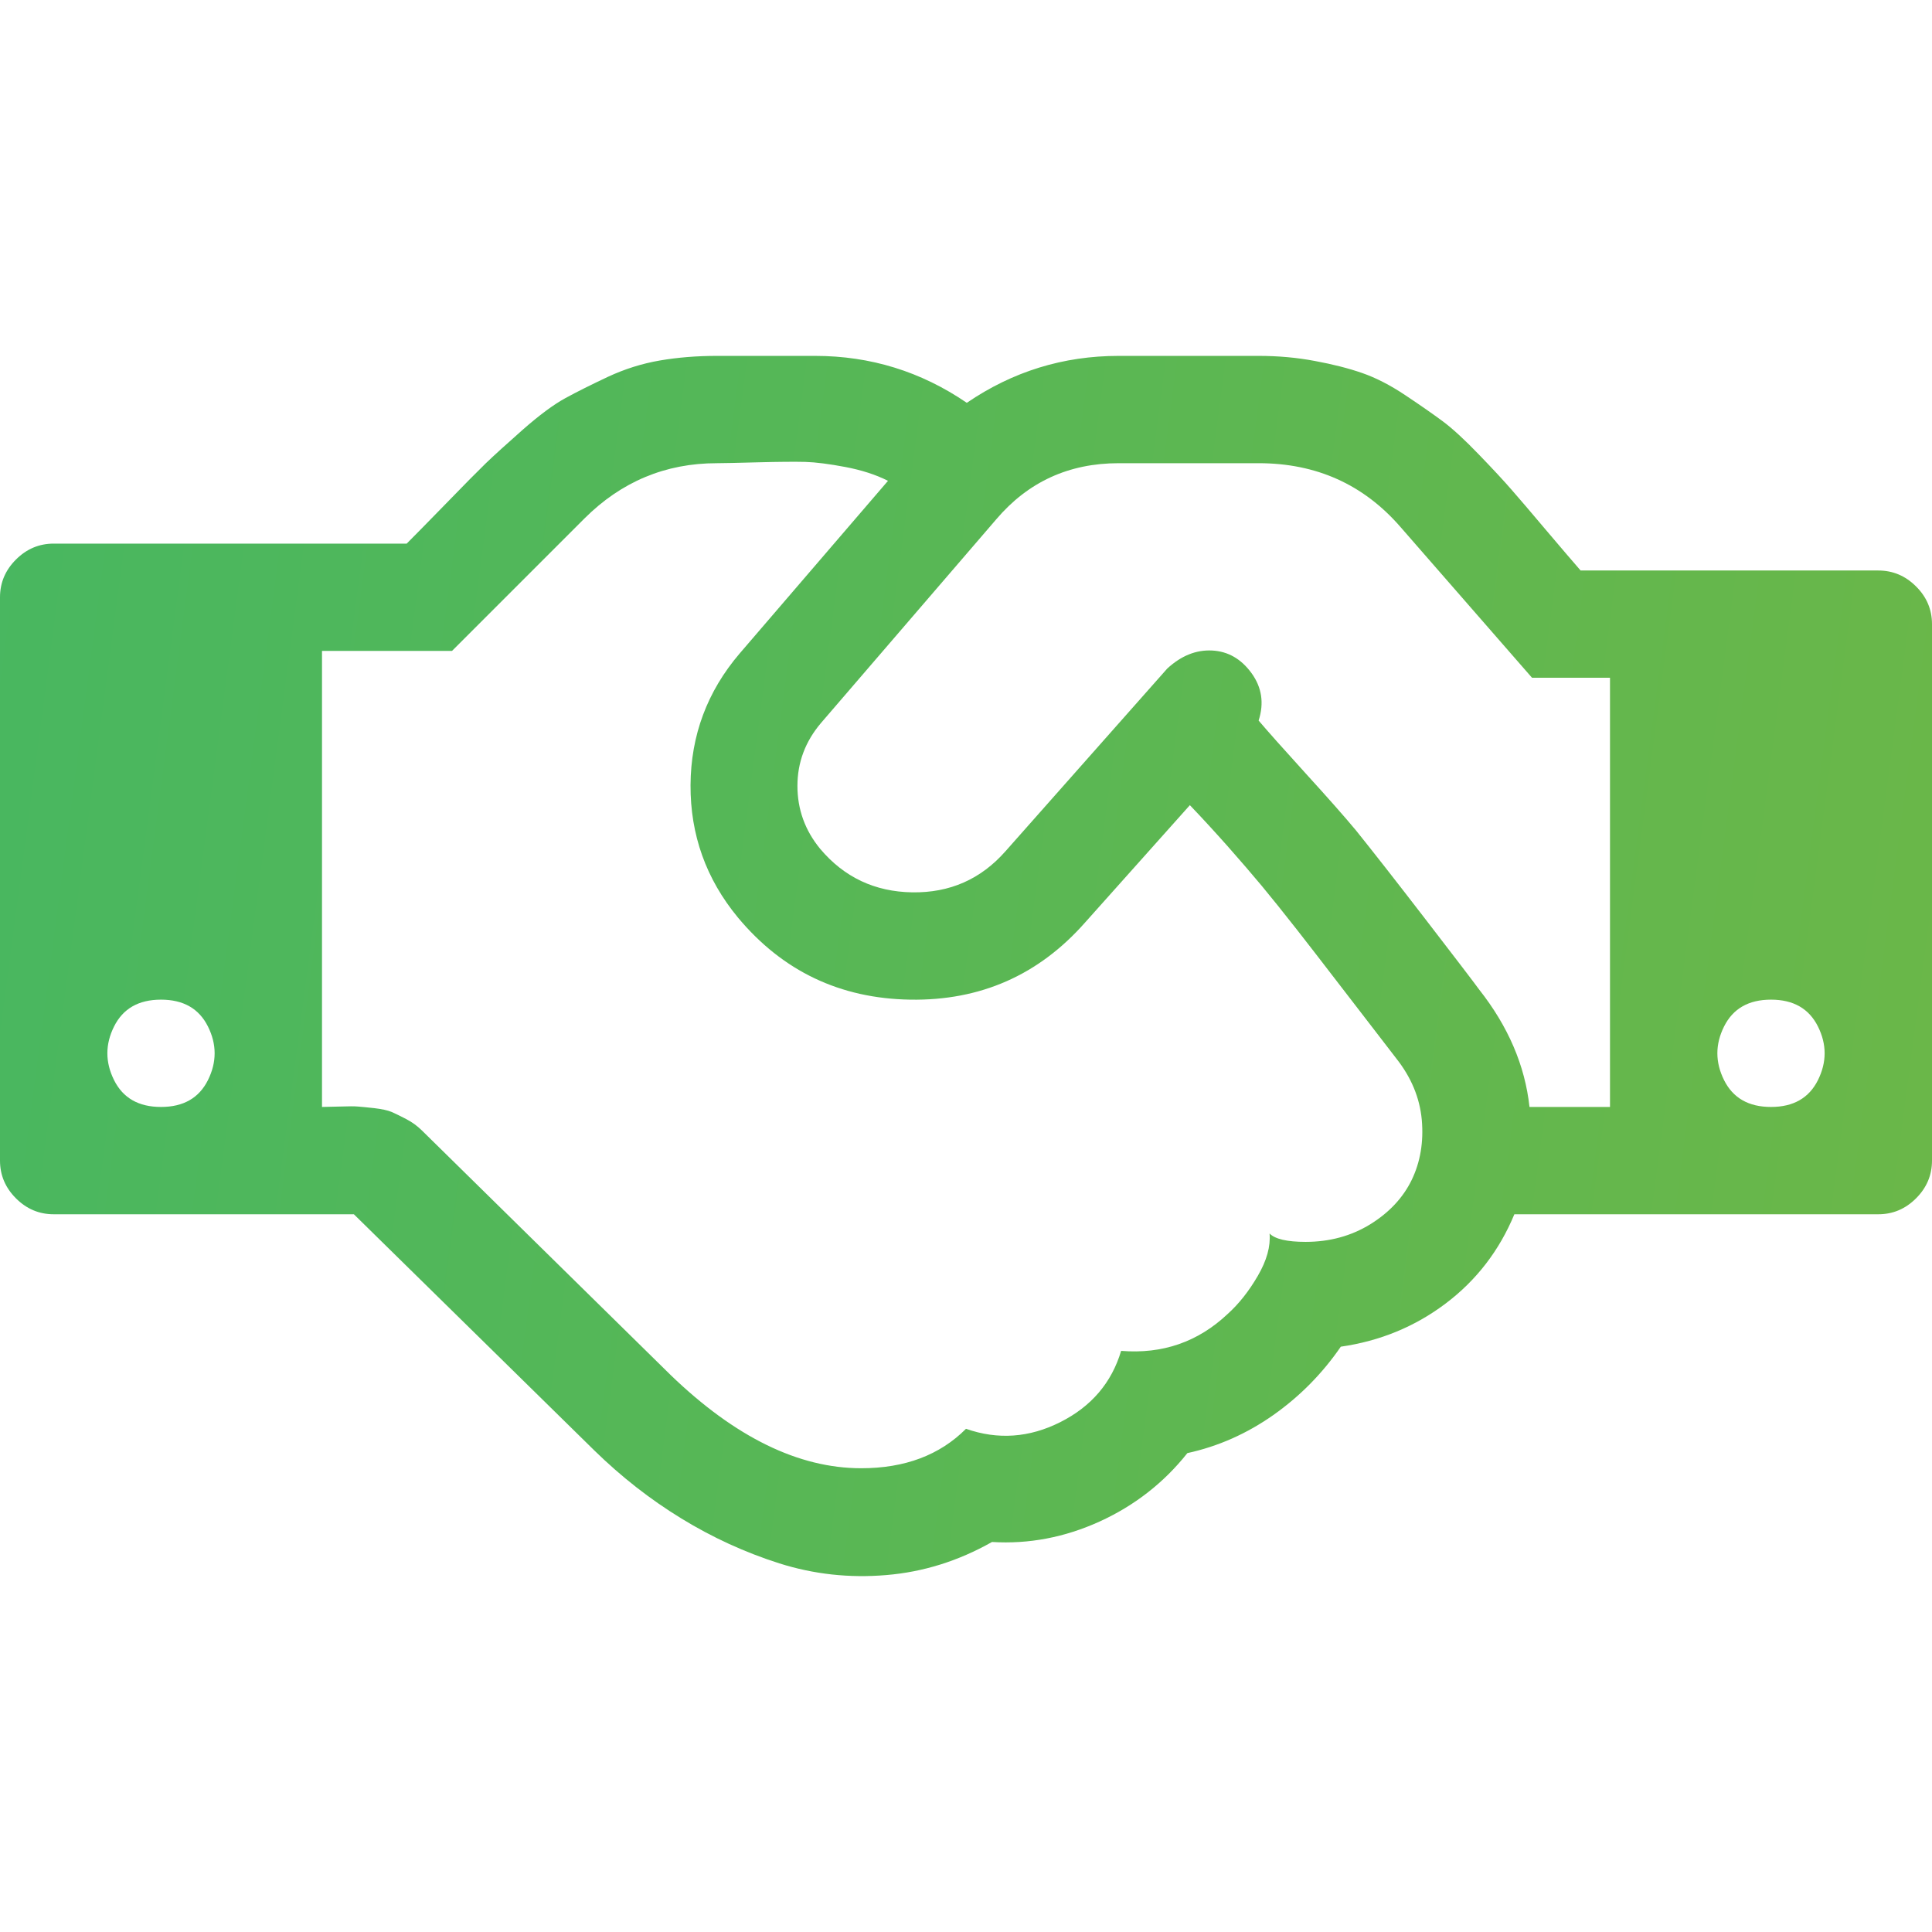 <svg width="24" height="24" viewBox="0 0 24 24" fill="none" xmlns="http://www.w3.org/2000/svg">
<g clip-path="url(#clip0_34_206)">
<path d="M2 13.751C2.278 13.751 2.472 13.64 2.583 13.418C2.694 13.195 2.694 12.973 2.583 12.751C2.472 12.529 2.278 12.418 2 12.418C1.722 12.418 1.528 12.529 1.417 12.751C1.306 12.973 1.306 13.195 1.417 13.418C1.528 13.64 1.722 13.751 2 13.751ZM17.344 13.147C17.274 13.057 17.141 12.883 16.943 12.626C16.745 12.369 16.601 12.182 16.51 12.064C16.42 11.946 16.288 11.776 16.115 11.554C15.941 11.332 15.793 11.148 15.672 11.002C15.55 10.856 15.41 10.693 15.25 10.512C15.09 10.332 14.934 10.162 14.781 10.002L13.479 11.46C12.903 12.113 12.179 12.432 11.307 12.418C10.436 12.404 9.722 12.064 9.167 11.398C8.771 10.919 8.575 10.37 8.578 9.752C8.582 9.135 8.785 8.59 9.188 8.118L11.031 5.973C10.879 5.896 10.701 5.839 10.5 5.801C10.299 5.763 10.134 5.742 10.005 5.738C9.877 5.735 9.681 5.736 9.417 5.743C9.153 5.75 8.983 5.754 8.906 5.754C8.267 5.754 7.719 5.983 7.26 6.441L5.615 8.086H4V13.751C4.035 13.751 4.108 13.749 4.219 13.746C4.33 13.742 4.406 13.742 4.448 13.746C4.49 13.749 4.557 13.756 4.651 13.766C4.745 13.777 4.816 13.793 4.865 13.813C4.913 13.834 4.974 13.864 5.047 13.902C5.12 13.94 5.184 13.987 5.24 14.042L8.333 17.083C9.132 17.853 9.92 18.239 10.698 18.239C11.24 18.239 11.674 18.076 12 17.749C12.396 17.888 12.787 17.86 13.172 17.666C13.557 17.472 13.809 17.177 13.927 16.781C14.441 16.823 14.882 16.67 15.25 16.323C15.389 16.198 15.514 16.04 15.625 15.849C15.736 15.658 15.785 15.483 15.771 15.323C15.84 15.393 15.99 15.427 16.219 15.427C16.517 15.427 16.785 15.354 17.021 15.209C17.257 15.063 17.429 14.879 17.537 14.657C17.644 14.435 17.686 14.186 17.662 13.912C17.637 13.638 17.531 13.383 17.344 13.147ZM19 13.751H20V8.419H19.031L17.396 6.545C16.938 6.018 16.351 5.754 15.635 5.754H13.896C13.278 5.754 12.771 5.986 12.375 6.452L10.198 8.982C10.004 9.211 9.906 9.471 9.906 9.763C9.906 10.054 10 10.315 10.188 10.544C10.486 10.898 10.868 11.078 11.333 11.085C11.799 11.092 12.184 10.922 12.49 10.575L14.5 8.305C14.674 8.145 14.859 8.071 15.057 8.081C15.255 8.091 15.418 8.185 15.547 8.362C15.675 8.539 15.705 8.735 15.635 8.951C15.746 9.082 15.941 9.301 16.219 9.607C16.497 9.912 16.705 10.148 16.844 10.315C17.045 10.565 17.332 10.931 17.703 11.413C18.075 11.896 18.299 12.189 18.375 12.293C18.736 12.751 18.944 13.237 19 13.751ZM22 13.751C22.278 13.751 22.472 13.64 22.583 13.418C22.694 13.195 22.694 12.973 22.583 12.751C22.472 12.529 22.278 12.418 22 12.418C21.722 12.418 21.528 12.529 21.417 12.751C21.306 12.973 21.306 13.195 21.417 13.418C21.528 13.64 21.722 13.751 22 13.751ZM24 7.753V14.417C24 14.598 23.934 14.754 23.802 14.886C23.67 15.018 23.514 15.084 23.333 15.084H18.812C18.625 15.535 18.34 15.905 17.958 16.193C17.576 16.481 17.142 16.659 16.656 16.729C16.427 17.062 16.148 17.345 15.818 17.578C15.488 17.81 15.132 17.968 14.75 18.051C14.458 18.419 14.095 18.702 13.662 18.9C13.227 19.098 12.781 19.183 12.323 19.155C11.906 19.391 11.469 19.528 11.01 19.566C10.552 19.605 10.109 19.556 9.682 19.421C9.255 19.285 8.849 19.099 8.464 18.863C8.078 18.627 7.719 18.346 7.385 18.02L4.396 15.084H0.667C0.486 15.084 0.33 15.018 0.198 14.886C0.066 14.754 0 14.598 0 14.417V7.42C0 7.239 0.066 7.083 0.198 6.951C0.33 6.819 0.486 6.753 0.667 6.753H5.052C5.149 6.656 5.312 6.49 5.542 6.254C5.771 6.018 5.936 5.851 6.036 5.754C6.137 5.657 6.29 5.518 6.495 5.337C6.7 5.157 6.875 5.027 7.021 4.947C7.167 4.867 7.344 4.779 7.552 4.681C7.76 4.584 7.976 4.516 8.198 4.478C8.42 4.44 8.656 4.421 8.906 4.421H10.125C10.812 4.421 11.441 4.615 12.01 5.004C12.58 4.615 13.208 4.421 13.896 4.421H15.635C15.879 4.421 16.111 4.442 16.333 4.484C16.556 4.525 16.752 4.575 16.922 4.634C17.092 4.693 17.271 4.785 17.458 4.91C17.646 5.035 17.8 5.143 17.922 5.233C18.043 5.323 18.193 5.461 18.37 5.645C18.547 5.828 18.682 5.974 18.776 6.082C18.87 6.189 19.012 6.356 19.203 6.582C19.394 6.807 19.538 6.976 19.635 7.087H23.333C23.514 7.087 23.67 7.153 23.802 7.285C23.934 7.416 24 7.573 24 7.753Z" fill="url(#paint0_linear_34_206)"/>
</g>
<defs>
<linearGradient id="paint0_linear_34_206" x1="0" y1="4.421" x2="25.557" y2="7.798" gradientUnits="userSpaceOnUse">
<stop stop-color="#48B760"/>
<stop offset="1" stop-color="#6BB748"/>
</linearGradient>
<clipPath id="clip0_34_206">
<rect width="24" height="24" fill="white"/>
</clipPath>
</defs>
</svg>
